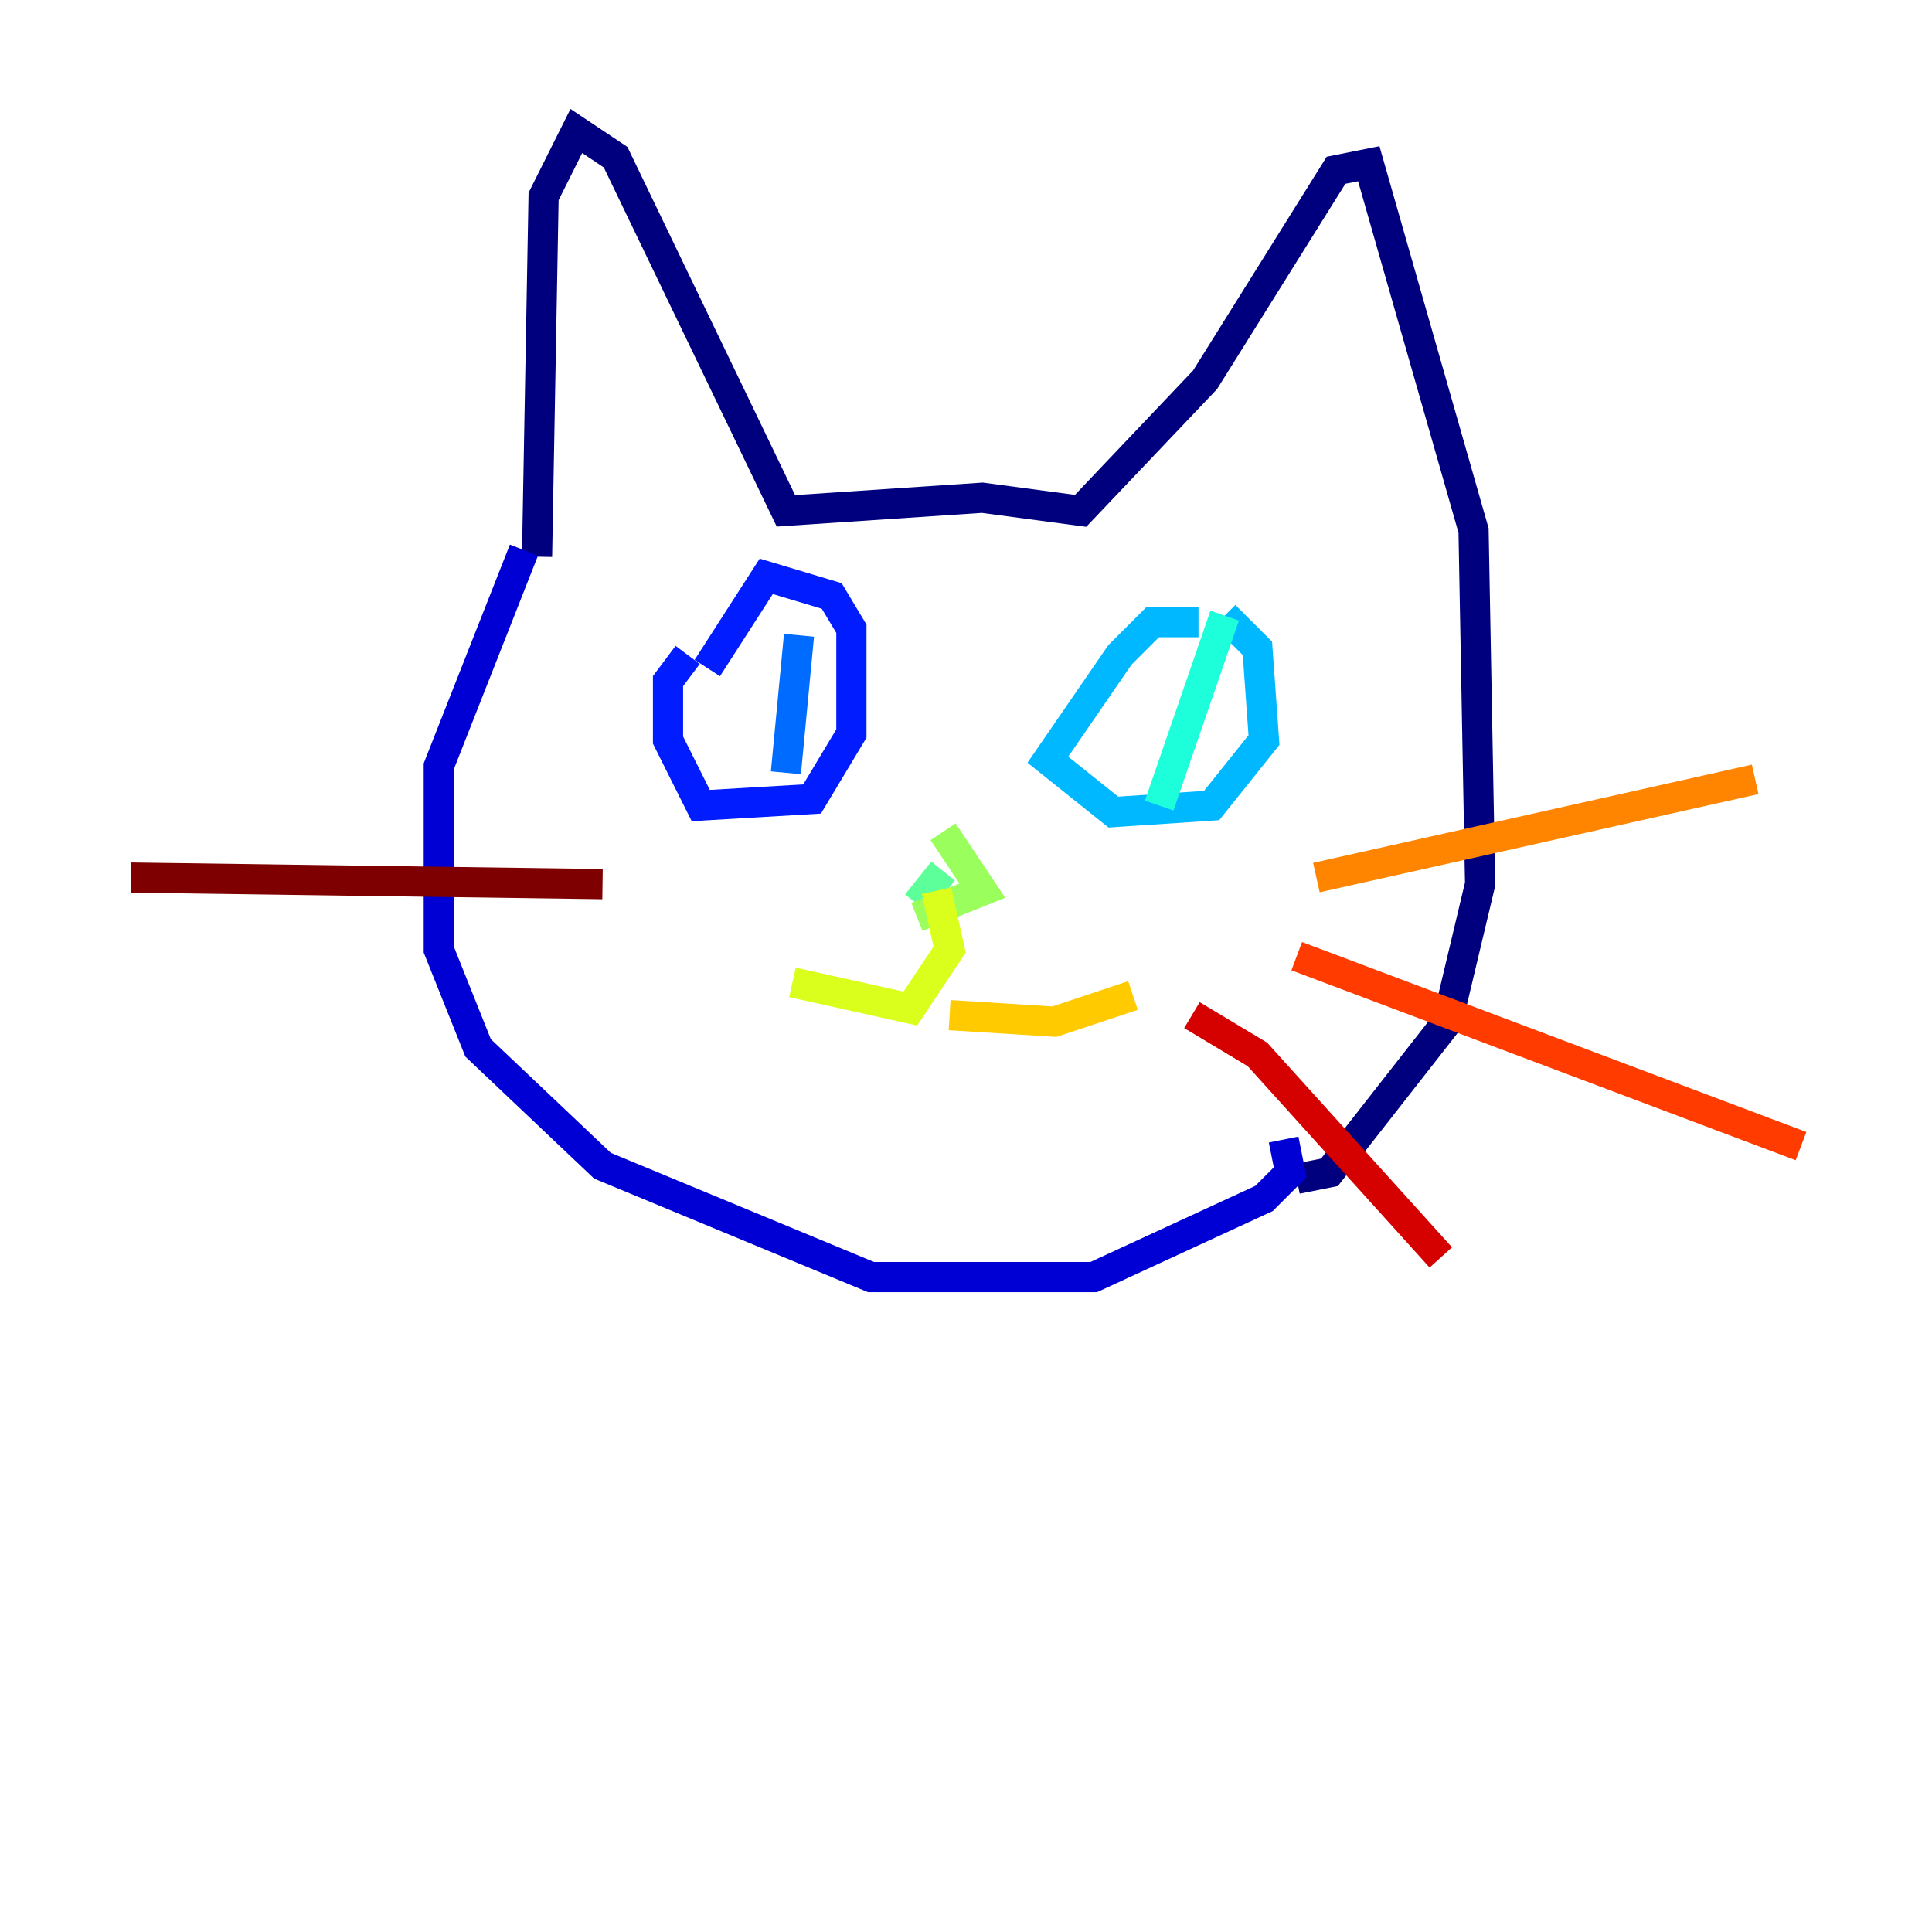 <?xml version="1.0" encoding="utf-8" ?>
<svg baseProfile="tiny" height="128" version="1.2" viewBox="0,0,128,128" width="128" xmlns="http://www.w3.org/2000/svg" xmlns:ev="http://www.w3.org/2001/xml-events" xmlns:xlink="http://www.w3.org/1999/xlink"><defs /><polyline fill="none" points="35.58,36.881 36.014,13.017 38.183,8.678 40.786,10.414 52.068,33.844 65.085,32.976 71.593,33.844 79.837,25.166 88.515,11.281 90.685,10.848 97.627,35.146 98.061,58.576 95.891,67.688 88.081,77.668 85.912,78.102" stroke="#00007f" stroke-width="2" /><polyline fill="none" points="34.712,36.447 29.071,50.766 29.071,62.915 31.675,69.424 39.919,77.234 57.709,84.61 72.461,84.61 83.742,79.403 85.478,77.668 85.044,75.498" stroke="#0000d5" stroke-width="2" /><polyline fill="none" points="45.559,43.39 44.258,45.125 44.258,49.031 46.427,53.37 53.803,52.936 56.407,48.597 56.407,41.654 55.105,39.485 50.766,38.183 46.861,44.258" stroke="#001cff" stroke-width="2" /><polyline fill="none" points="52.936,42.088 52.068,51.2" stroke="#006cff" stroke-width="2" /><polyline fill="none" points="79.403,41.22 76.366,41.22 74.197,43.39 69.424,50.332 73.763,53.803 80.271,53.37 83.742,49.031 83.308,42.956 81.139,40.786" stroke="#00b8ff" stroke-width="2" /><polyline fill="none" points="81.139,40.786 76.8,53.37" stroke="#1cffda" stroke-width="2" /><polyline fill="none" points="62.481,57.709 60.746,59.878" stroke="#5cff9a" stroke-width="2" /><polyline fill="none" points="62.481,55.105 65.085,59.01 60.746,60.746" stroke="#9aff5c" stroke-width="2" /><polyline fill="none" points="62.047,59.01 62.915,62.915 60.312,66.82 52.502,65.085" stroke="#daff1c" stroke-width="2" /><polyline fill="none" points="62.915,67.254 69.858,67.688 75.064,65.953" stroke="#ffcb00" stroke-width="2" /><polyline fill="none" points="87.214,58.142 116.285,51.634" stroke="#ff8500" stroke-width="2" /><polyline fill="none" points="85.912,63.349 119.322,75.932" stroke="#ff3b00" stroke-width="2" /><polyline fill="none" points="78.969,67.254 83.308,69.858 95.458,83.308" stroke="#d50000" stroke-width="2" /><polyline fill="none" points="39.919,58.576 8.678,58.142" stroke="#7f0000" stroke-width="2" /></svg>